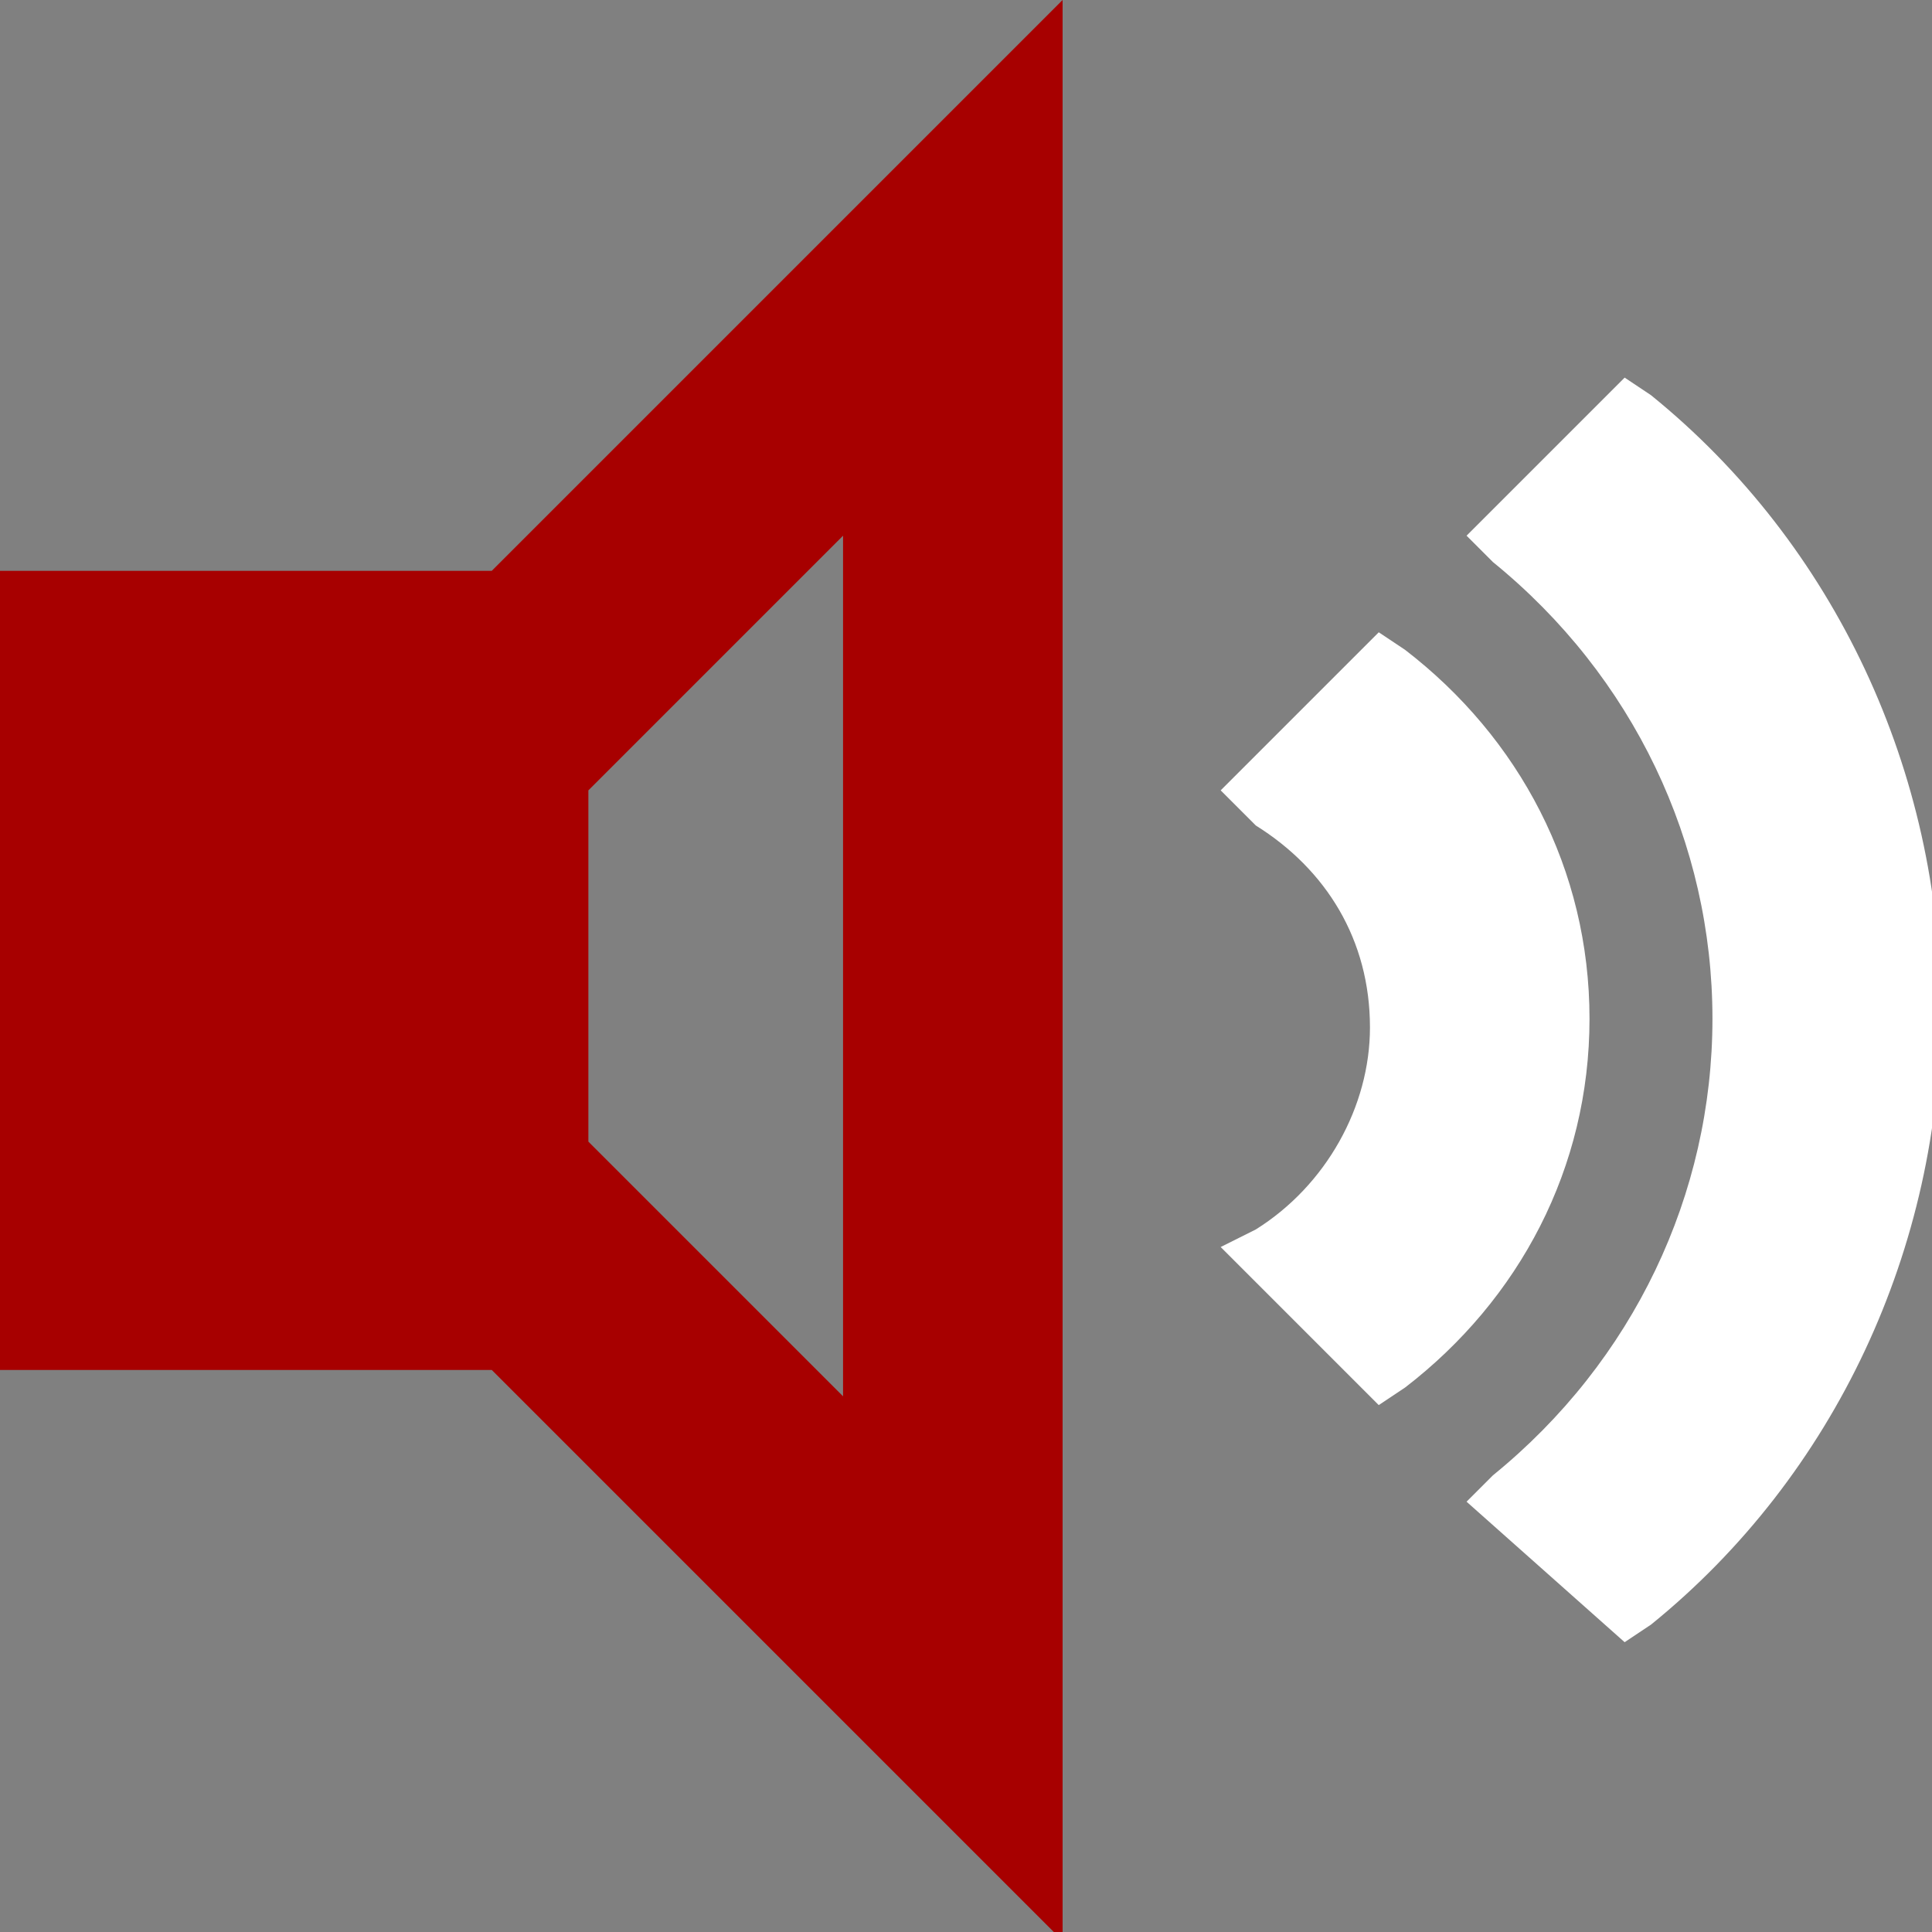 <?xml version="1.0" encoding="utf-8"?>
<!-- Generator: Adobe Illustrator 24.0.1, SVG Export Plug-In . SVG Version: 6.00 Build 0)  -->
<svg version="1.2" baseProfile="tiny" id="Camada_1"
	 xmlns="http://www.w3.org/2000/svg" xmlns:xlink="http://www.w3.org/1999/xlink" x="0px" y="0px" viewBox="0 0 22 22"
	 xml:space="preserve">
<rect x="0" y="0" width="22" height="22" fill="#808080" stroke="none"/>
<g>
	<g>
		<g>
			<path fill="#FFFFFF" d="M16.7,17.1l0.3-0.3c1.6-1.3,2.5-3.2,2.5-5.2c0-2-0.9-3.9-2.5-5.2l-0.3-0.3l1.8-1.8l0.3,0.2
				c2.1,1.7,3.3,4.3,3.3,7c0,2.7-1.2,5.3-3.3,7l-0.3,0.2L16.7,17.1z"/>
		</g>
		<g>
			<path fill="#FFFFFF" d="M13.9,14.2l0.4-0.2c0.8-0.5,1.3-1.4,1.3-2.3c0-1-0.5-1.8-1.3-2.3L13.9,9l1.8-1.8l0.3,0.2
				c1.3,1,2.1,2.5,2.1,4.2c0,1.7-0.8,3.2-2.1,4.2L15.7,16L13.9,14.2z"/>
		</g>
	</g>
	<path fill="#A70000" d="M5.6,6.5H0v9.1h5.6l6.5,6.5V0L5.6,6.5z M9.6,15.9L6.7,13h0V9h0l2.9-2.9V15.9z"/>
</g>
</svg>
